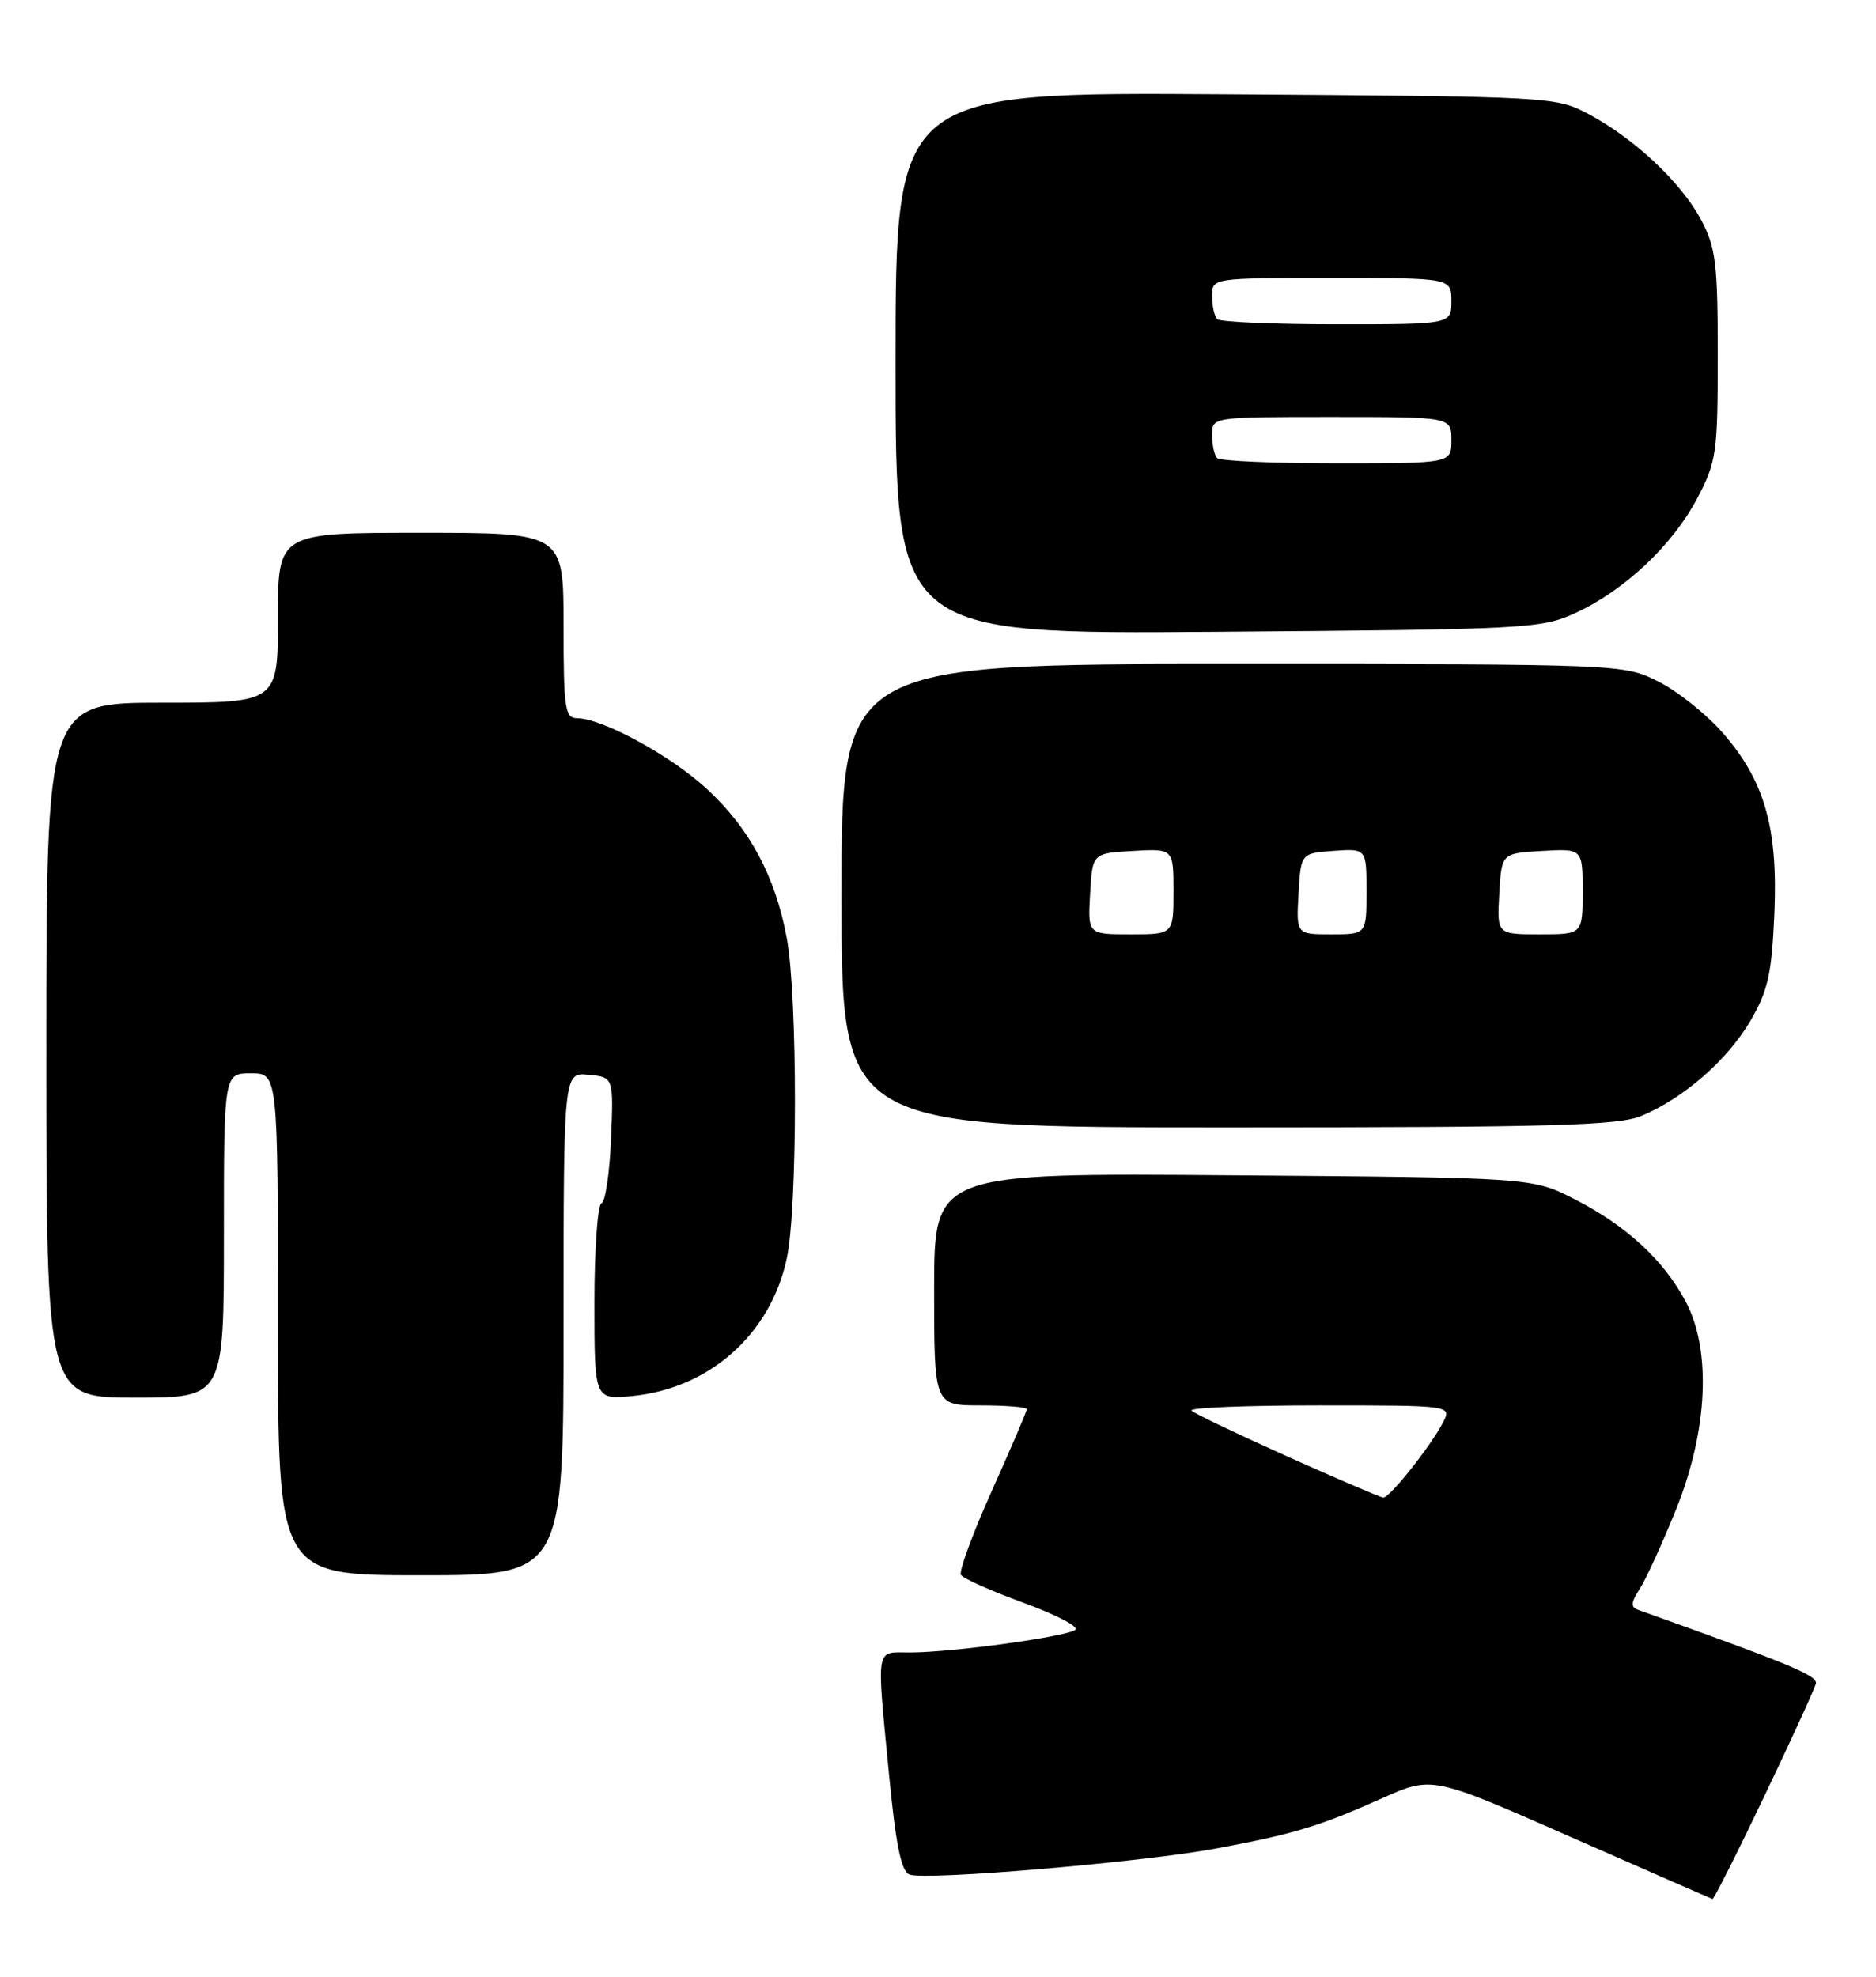 <?xml version="1.0" encoding="UTF-8" standalone="no"?>
<!DOCTYPE svg PUBLIC "-//W3C//DTD SVG 1.1//EN" "http://www.w3.org/Graphics/SVG/1.1/DTD/svg11.dtd" >
<svg xmlns="http://www.w3.org/2000/svg" xmlns:xlink="http://www.w3.org/1999/xlink" version="1.1" viewBox="0 0 243 256">
 <g >
 <path fill="currentColor"
d=" M 228.53 232.62 C 232.04 225.27 235.05 218.70 235.21 218.04 C 235.46 216.99 231.95 215.54 212.22 208.49 C 211.20 208.13 211.23 207.57 212.39 205.77 C 213.20 204.52 215.31 199.90 217.09 195.50 C 221.23 185.26 221.71 174.81 218.32 168.50 C 215.45 163.14 210.66 158.73 204.00 155.32 C 198.50 152.50 198.50 152.50 159.75 152.20 C 121.00 151.89 121.00 151.89 121.00 166.95 C 121.00 182.00 121.00 182.00 127.00 182.00 C 130.30 182.00 133.00 182.22 133.00 182.49 C 133.00 182.77 130.96 187.52 128.48 193.05 C 125.99 198.59 124.19 203.49 124.47 203.95 C 124.76 204.42 128.39 206.03 132.54 207.55 C 136.70 209.06 139.74 210.64 139.30 211.05 C 138.35 211.93 123.32 214.00 117.84 214.00 C 113.34 214.00 113.53 212.86 115.16 229.85 C 116.04 238.96 116.73 242.34 117.81 242.76 C 119.88 243.55 147.75 241.19 157.43 239.40 C 167.55 237.53 170.88 236.52 179.00 232.89 C 185.50 229.98 185.50 229.98 203.50 237.91 C 213.40 242.27 221.65 245.87 221.82 245.92 C 222.00 245.96 225.02 239.98 228.53 232.62 Z  M 73.00 171.44 C 73.00 138.87 73.00 138.87 76.24 139.19 C 79.48 139.50 79.48 139.50 79.15 147.50 C 78.97 151.90 78.41 155.65 77.91 155.83 C 77.41 156.02 77.00 161.81 77.00 168.71 C 77.00 181.25 77.00 181.25 81.88 180.79 C 91.89 179.82 99.81 172.79 101.91 162.99 C 103.32 156.42 103.32 129.10 101.91 121.47 C 100.43 113.49 97.09 107.26 91.53 102.14 C 86.87 97.84 78.02 93.03 74.75 93.01 C 73.18 93.00 73.00 91.76 73.00 81.00 C 73.00 69.00 73.00 69.00 54.50 69.00 C 36.00 69.00 36.00 69.00 36.00 80.00 C 36.00 91.00 36.00 91.00 21.00 91.00 C 6.00 91.00 6.00 91.00 6.00 136.00 C 6.00 181.00 6.00 181.00 17.50 181.00 C 29.00 181.00 29.00 181.00 29.00 160.00 C 29.00 139.00 29.00 139.00 32.50 139.00 C 36.00 139.00 36.00 139.00 36.00 171.50 C 36.00 204.00 36.00 204.00 54.50 204.00 C 73.00 204.00 73.00 204.00 73.00 171.44 Z  M 212.62 144.51 C 218.08 142.23 223.75 137.29 226.73 132.20 C 229.00 128.32 229.49 126.15 229.83 118.40 C 230.32 107.17 228.57 101.07 223.07 94.82 C 220.97 92.43 217.23 89.47 214.77 88.24 C 210.30 86.01 210.09 86.00 159.64 86.00 C 109.00 86.00 109.00 86.00 109.00 116.00 C 109.00 146.00 109.00 146.00 159.03 146.00 C 201.03 146.00 209.64 145.76 212.62 144.51 Z  M 204.12 79.36 C 210.46 76.43 216.63 70.61 219.83 64.56 C 222.34 59.80 222.50 58.70 222.50 46.00 C 222.50 34.05 222.25 32.03 220.32 28.43 C 217.73 23.60 211.74 17.97 205.80 14.79 C 201.54 12.52 201.14 12.50 158.75 12.21 C 116.00 11.92 116.00 11.92 116.00 47.03 C 116.00 82.14 116.00 82.14 157.75 81.82 C 197.93 81.51 199.67 81.42 204.12 79.36 Z  M 166.76 188.62 C 160.30 185.72 154.71 183.05 154.34 182.68 C 153.97 182.30 161.41 182.00 170.87 182.00 C 188.07 182.00 188.07 182.00 186.89 184.25 C 185.24 187.40 179.97 194.01 179.17 193.94 C 178.80 193.91 173.22 191.52 166.76 188.62 Z  M 141.20 115.75 C 141.50 110.50 141.50 110.50 146.75 110.20 C 152.00 109.90 152.00 109.90 152.00 115.45 C 152.00 121.00 152.00 121.00 146.45 121.00 C 140.90 121.00 140.90 121.00 141.20 115.75 Z  M 168.20 115.75 C 168.50 110.50 168.50 110.50 172.75 110.19 C 177.00 109.89 177.00 109.89 177.00 115.44 C 177.00 121.00 177.00 121.00 172.45 121.00 C 167.90 121.00 167.90 121.00 168.20 115.75 Z  M 194.20 115.75 C 194.50 110.50 194.50 110.50 199.75 110.20 C 205.00 109.90 205.00 109.90 205.00 115.45 C 205.00 121.00 205.00 121.00 199.45 121.00 C 193.90 121.00 193.90 121.00 194.20 115.75 Z  M 157.67 59.33 C 157.30 58.97 157.00 57.62 157.00 56.33 C 157.00 54.00 157.00 54.00 172.50 54.00 C 188.00 54.00 188.00 54.00 188.00 57.00 C 188.00 60.00 188.00 60.00 173.17 60.00 C 165.01 60.00 158.03 59.70 157.67 59.33 Z  M 157.67 41.33 C 157.30 40.97 157.00 39.62 157.00 38.33 C 157.00 36.00 157.00 36.00 172.50 36.00 C 188.00 36.00 188.00 36.00 188.00 39.00 C 188.00 42.00 188.00 42.00 173.17 42.00 C 165.01 42.00 158.03 41.70 157.67 41.33 Z "/>
</g>
</svg>